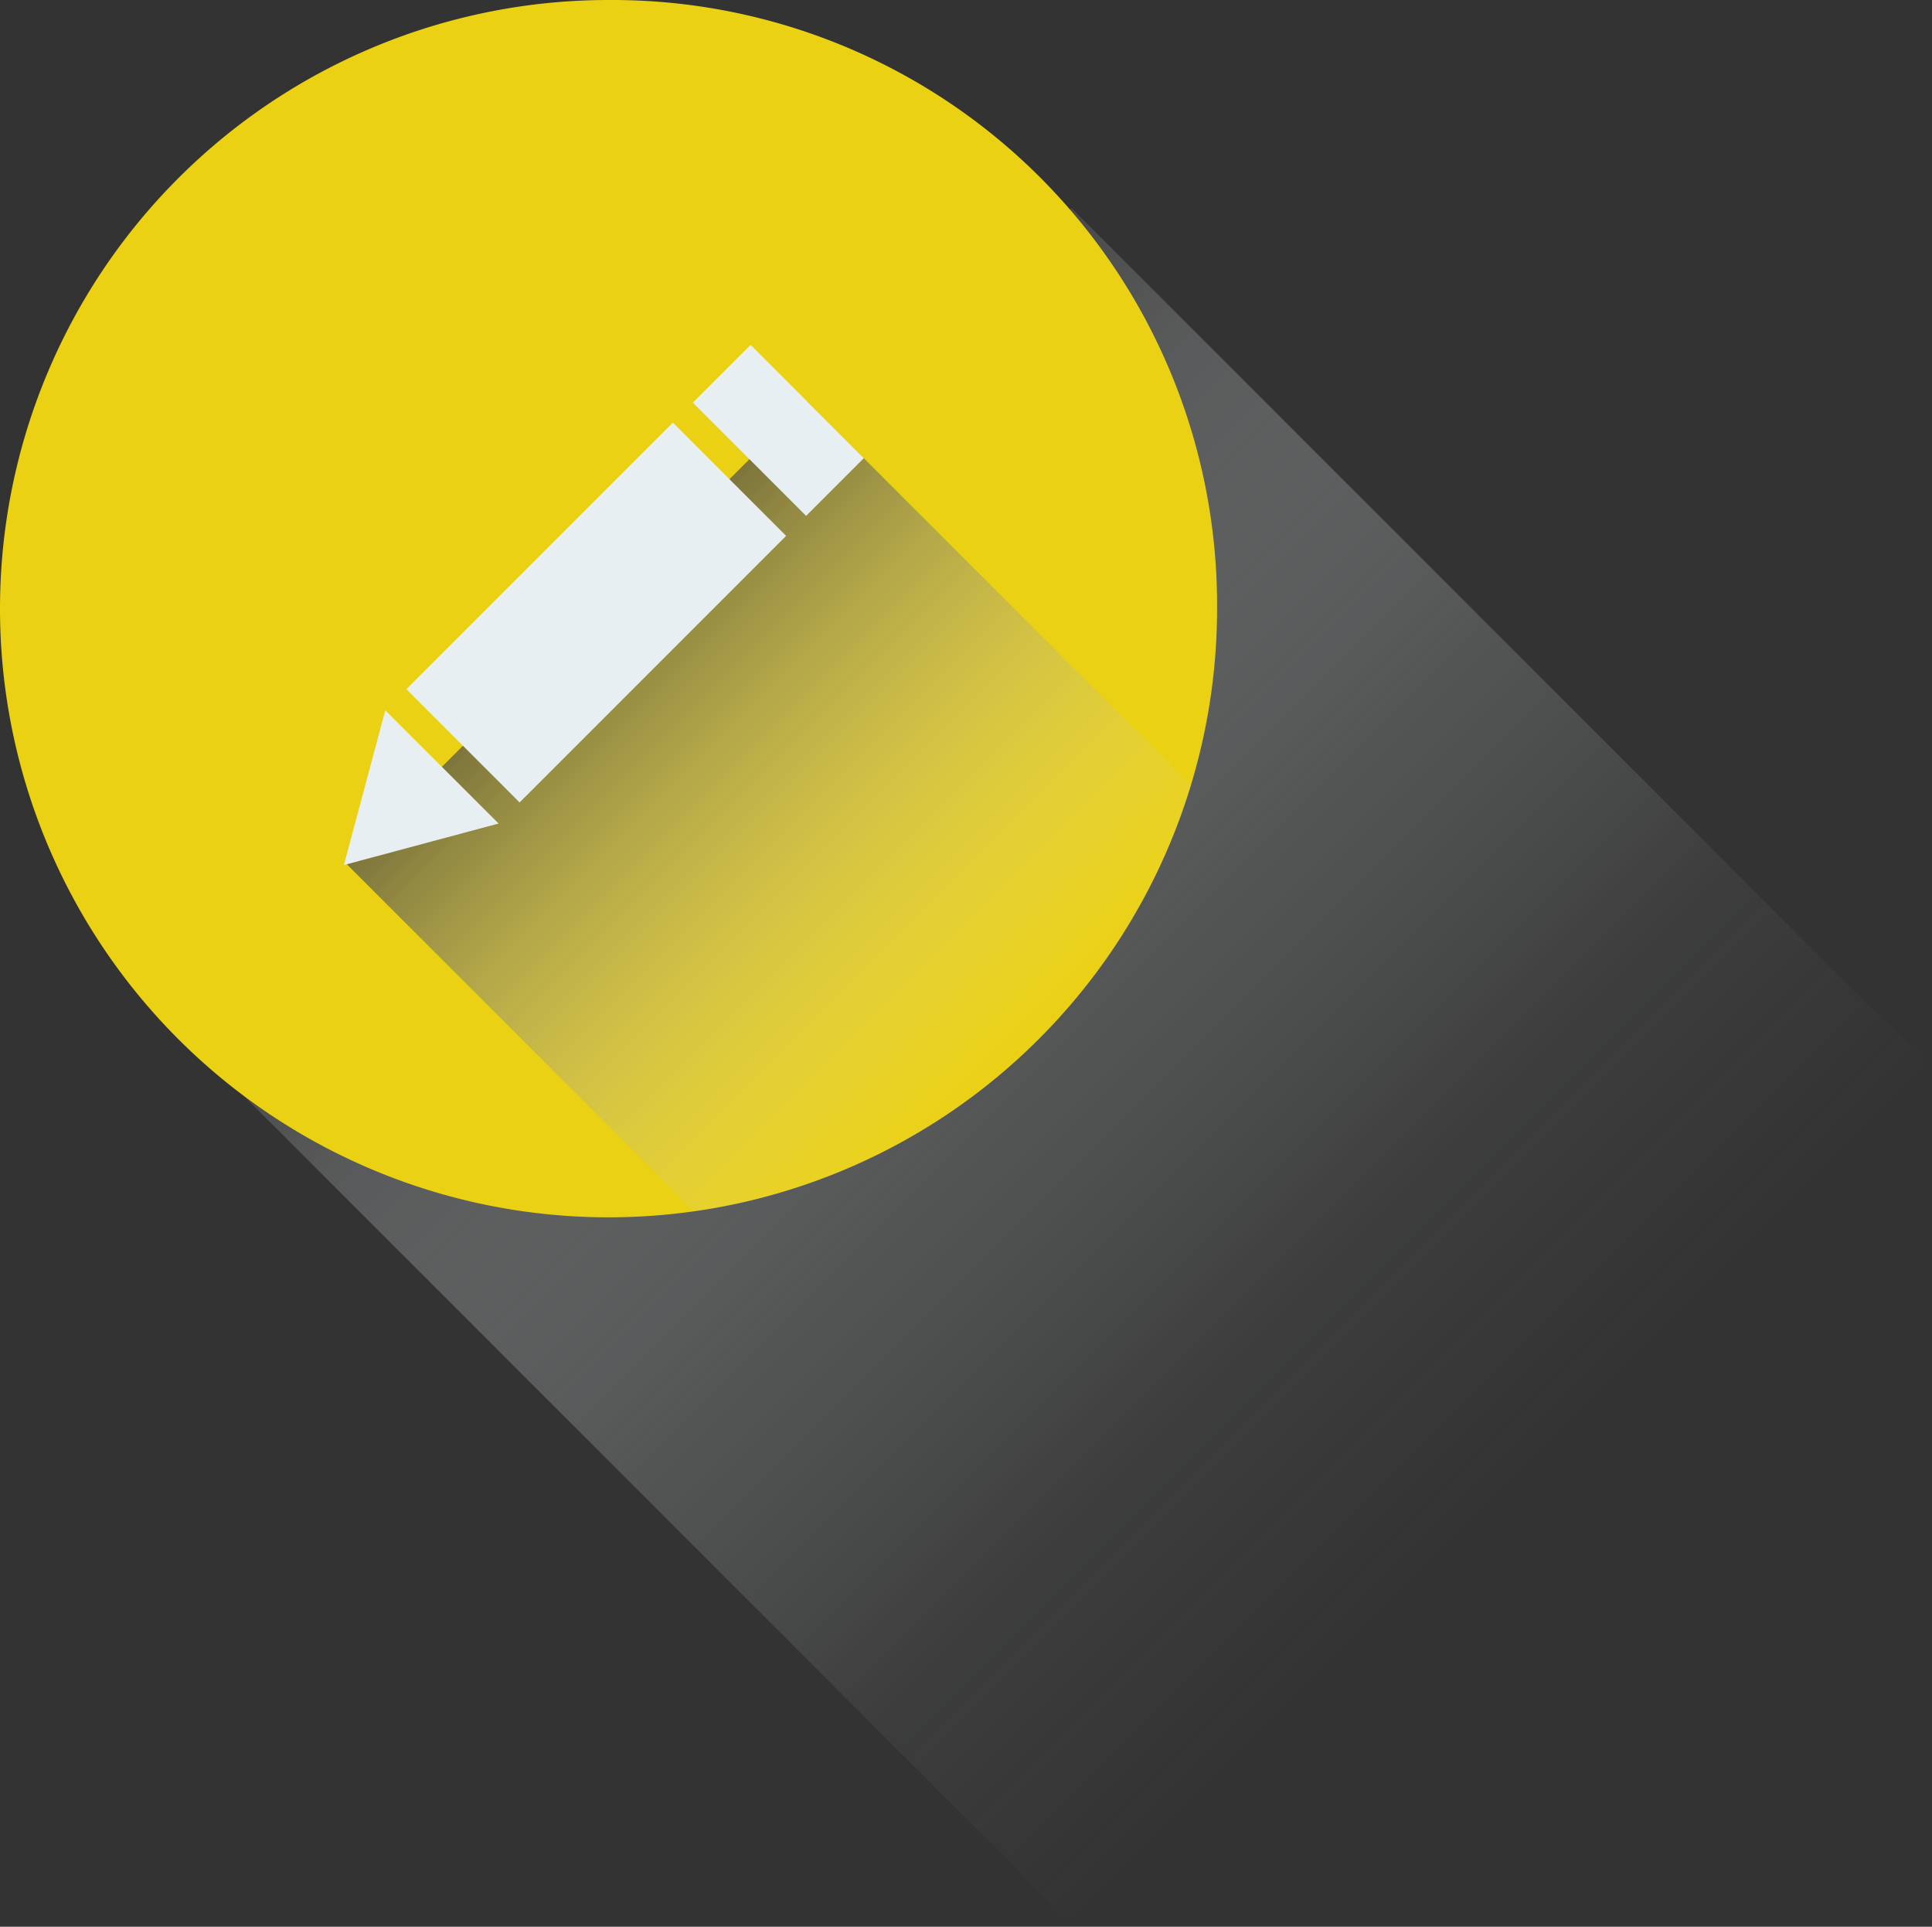 <svg id="pencil" xmlns="http://www.w3.org/2000/svg" xmlns:xlink="http://www.w3.org/1999/xlink" width="190.49" height="189.93" viewBox="0 0 190.49 189.93">
  <rect x="0" y="0" width="190.49" height="189.93" fill="#333333" stroke="none"/>
  <defs>
    <linearGradient id="linear-gradient" x1="295.96" y1="749.37" x2="415.96" y2="749.37" gradientTransform="translate(-54.18 -350.38) scale(1 1.17)" gradientUnits="userSpaceOnUse">
      <stop offset="0" stop-color="#4d4d4d" stop-opacity="0.8"/>
      <stop offset="0.2" stop-color="#7f8182" stop-opacity="0.54"/>
      <stop offset="0.49" stop-color="#b9bec0" stop-opacity="0.24"/>
      <stop offset="0.76" stop-color="#dce2e5" stop-opacity="0.06"/>
      <stop offset="1" stop-color="#e8eff2" stop-opacity="0"/>
    </linearGradient>
    <linearGradient id="linear-gradient-2" x1="252.82" y1="485.32" x2="295.67" y2="528.17" gradientUnits="userSpaceOnUse">
      <stop offset="0" stop-color="#4d4d4d" stop-opacity="0.7"/>
      <stop offset="1" stop-color="#e8eff2" stop-opacity="0"/>
    </linearGradient>
  </defs>
  <title>pencil</title>
  <g id="yellowCircle">
    <rect x="241.78" y="468.42" width="120" height="119.59" transform="translate(265.9 -481.68) rotate(45)" fill="url(#linear-gradient)"/>
    <path d="M316,483a60,60,0,1,1-60-60A59.64,59.64,0,0,1,316,483Z" transform="translate(-196 -423)" fill="#ebd114"/>
    <path d="M313.42,500.42a60,60,0,0,1-49,42l-34.34-34.34,45.5-45.5Z" transform="translate(-196 -423)" fill="url(#linear-gradient-2)"/>
    <g>
      <rect x="236.21" y="475.49" width="37.16" height="15.79" transform="translate(-463.18 -101.26) rotate(-45)" fill="#e8eff2"/>
      <rect x="268.72" y="457.53" width="8.05" height="15.79" transform="translate(-445.22 -93.82) rotate(-45)" fill="#e8eff2"/>
      <polygon points="33.91 85.27 49.16 81.18 37.99 70.02 33.91 85.27" fill="#e8eff2"/>
    </g>
  </g>
</svg>
